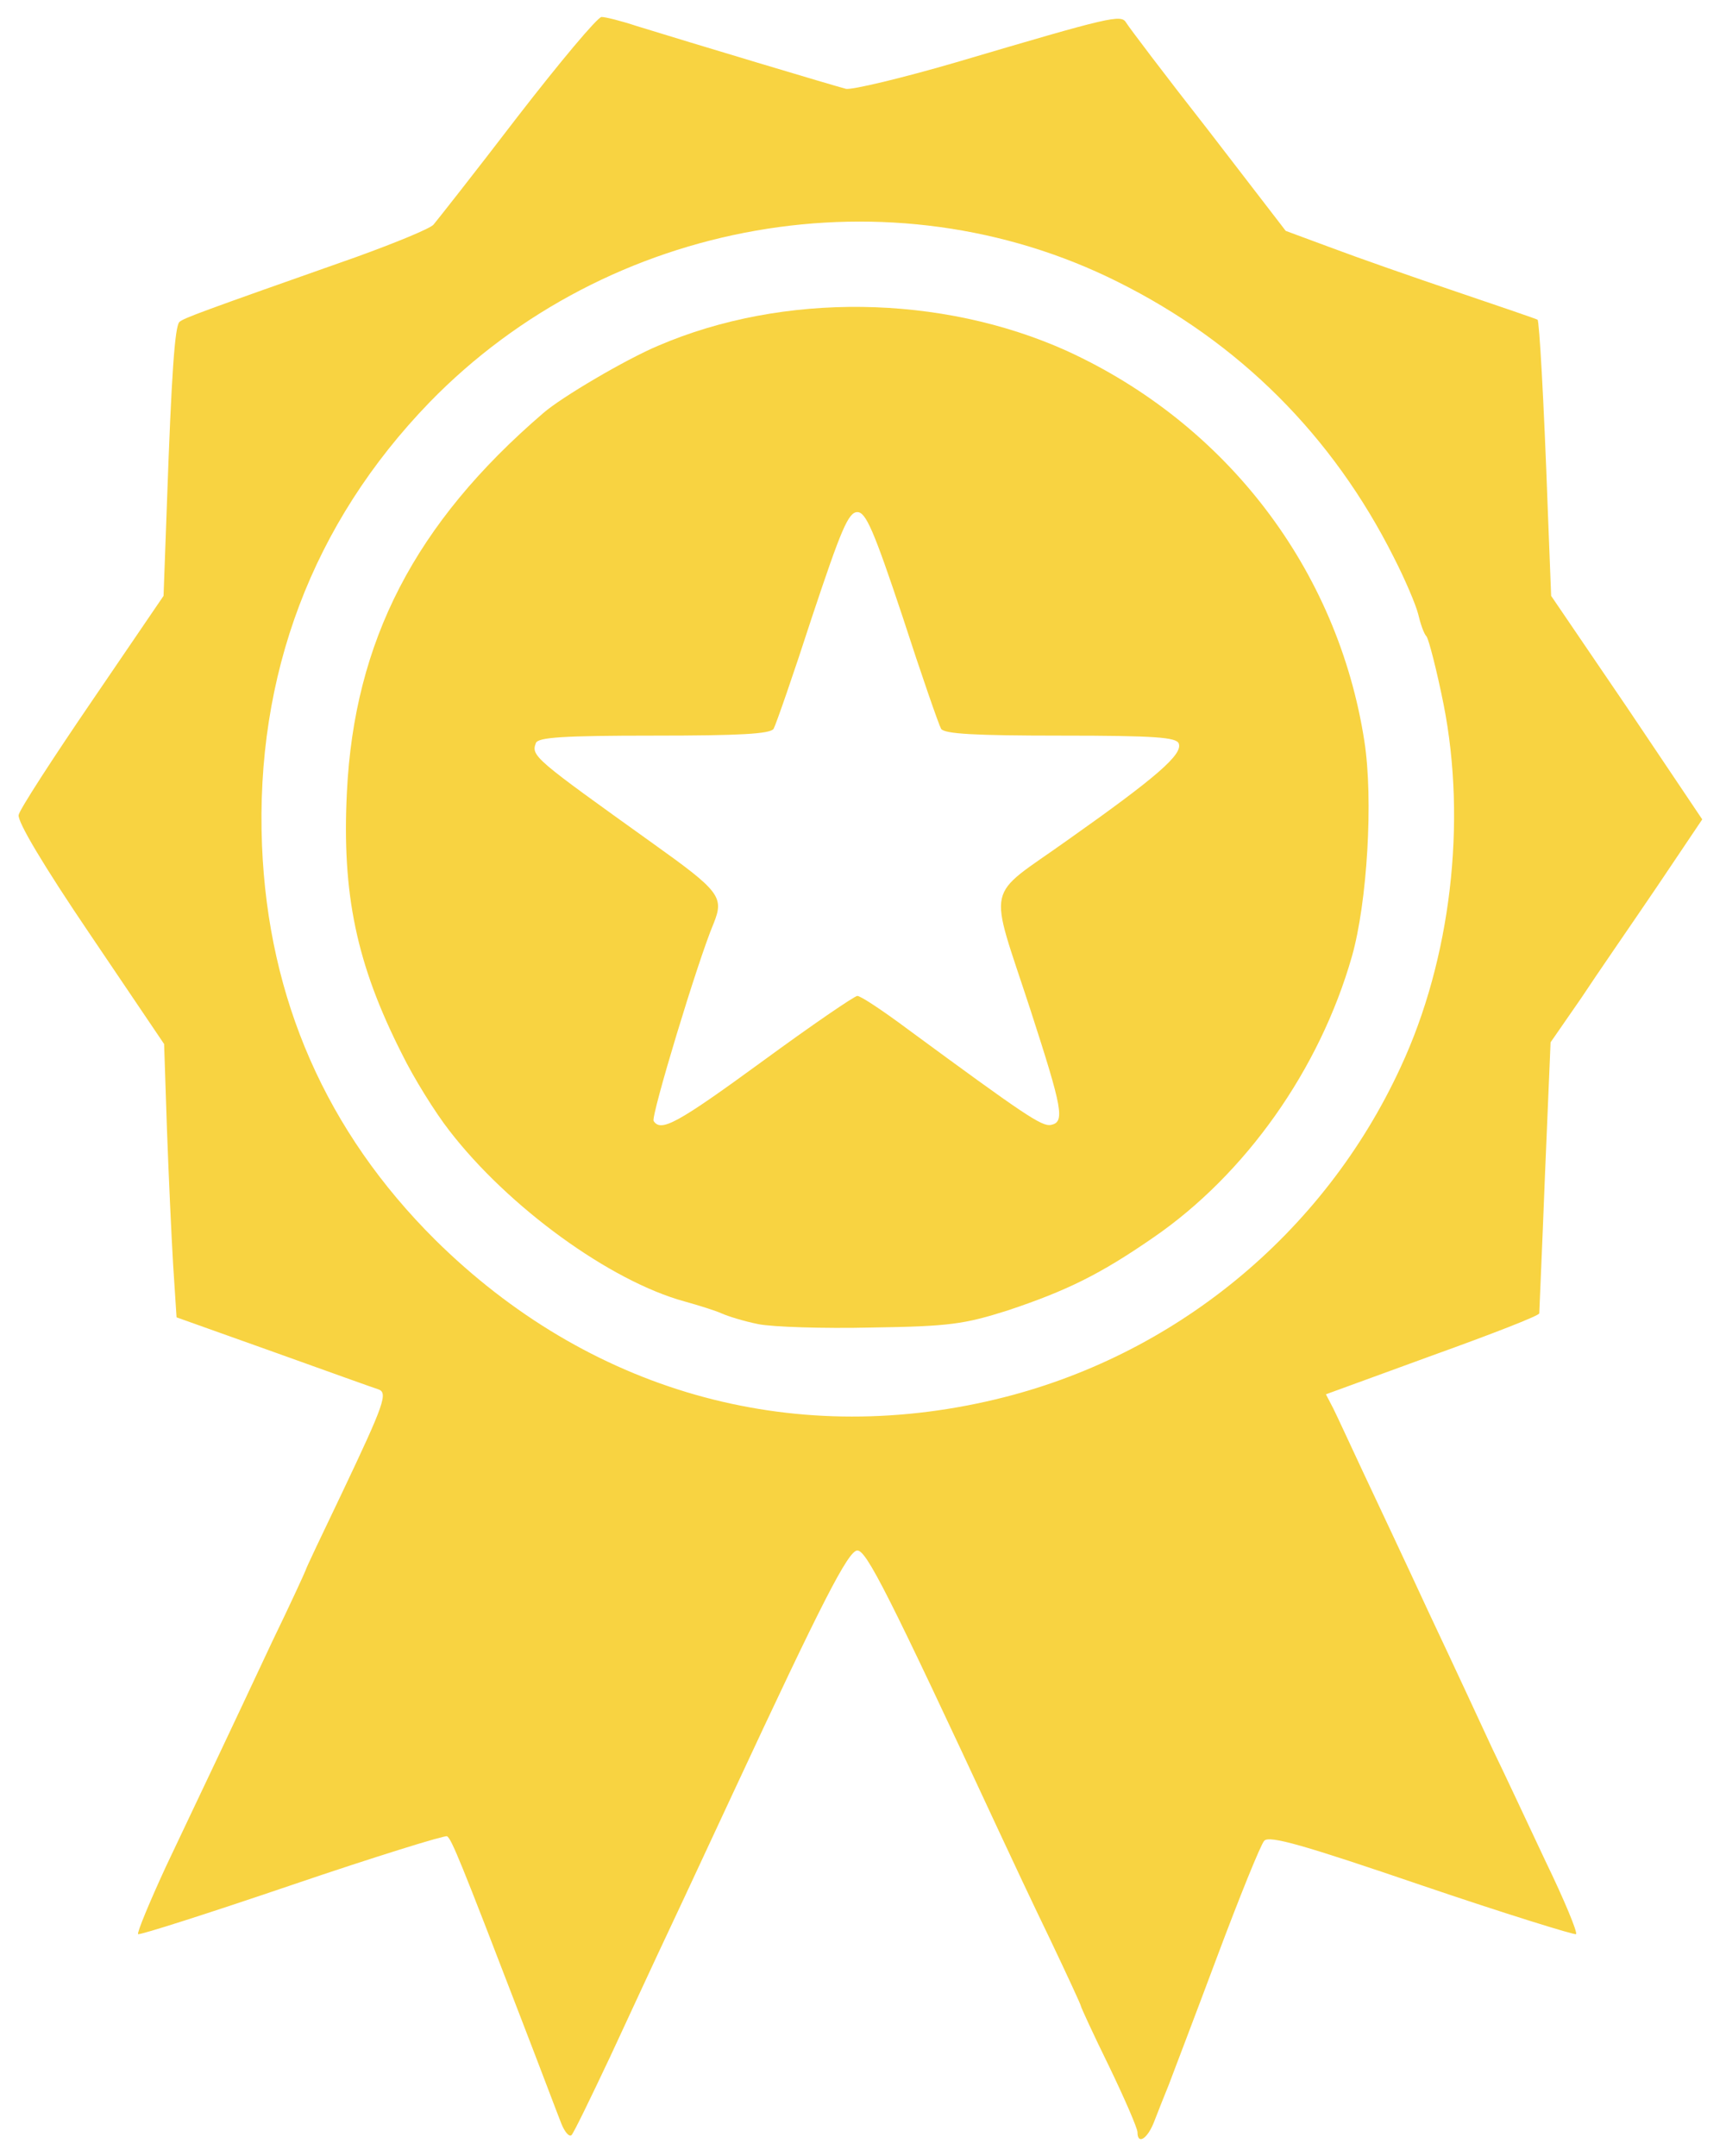 <!DOCTYPE svg PUBLIC "-//W3C//DTD SVG 20010904//EN" "http://www.w3.org/TR/2001/REC-SVG-20010904/DTD/svg10.dtd">
<svg version="1.0" xmlns="http://www.w3.org/2000/svg" width="305px" height="381px" viewBox="0 0 3050 3810" preserveAspectRatio="xMidYMid meet">
<g id="layer101" fill="#f8d341" stroke="none">
 <path d="M992 3753 c-6 -15 -38 -100 -72 -188 -106 -276 -122 -315 -130 -320 -4 -2 -127 36 -274 86 -147 50 -269 89 -272 87 -2 -3 20 -56 49 -119 30 -63 71 -150 92 -194 21 -44 64 -136 96 -204 33 -68 59 -125 59 -126 0 -2 29 -63 64 -136 76 -160 82 -178 64 -184 -7 -2 -90 -32 -185 -66 l-171 -61 -6 -92 c-3 -50 -8 -158 -11 -241 l-5 -150 -131 -194 c-82 -121 -129 -200 -126 -211 2 -10 61 -101 130 -202 l126 -185 6 -164 c8 -229 14 -312 22 -320 8 -7 35 -17 313 -115 69 -25 130 -50 136 -57 6 -7 73 -92 148 -190 75 -97 142 -177 149 -177 7 0 35 7 62 16 97 30 350 106 370 111 11 2 99 -19 195 -47 274 -81 291 -85 300 -70 4 7 69 93 145 190 l137 178 81 30 c45 17 145 52 222 78 77 26 141 48 142 49 3 2 11 139 18 334 l6 154 134 197 133 198 -80 119 c-44 65 -105 153 -134 197 l-54 78 -10 237 c-5 130 -10 239 -10 242 0 4 -85 37 -188 74 l-189 69 13 25 c7 14 30 64 52 111 22 47 75 159 117 250 43 91 93 199 112 240 20 41 62 131 94 199 33 68 57 126 54 129 -2 2 -125 -36 -272 -86 -208 -71 -270 -89 -279 -79 -6 6 -44 100 -84 207 -40 107 -79 209 -85 225 -7 17 -18 45 -25 63 -12 32 -30 43 -30 20 0 -7 -23 -60 -50 -116 -28 -57 -50 -105 -50 -107 0 -2 -24 -54 -54 -117 -30 -62 -70 -147 -89 -188 -198 -426 -236 -500 -252 -500 -16 0 -63 92 -218 425 -36 77 -86 185 -112 240 -26 55 -74 159 -107 230 -34 72 -64 134 -68 138 -4 4 -12 -5 -18 -20z m767 -1280 c315 -75 580 -292 716 -587 89 -191 117 -433 76 -641 -12 -60 -26 -114 -30 -120 -5 -5 -11 -23 -15 -40 -4 -16 -23 -61 -43 -100 -108 -215 -273 -380 -488 -487 -400 -200 -900 -112 -1216 213 -207 214 -308 482 -296 783 11 272 114 506 306 697 270 267 626 369 990 282z"/>
 <path d="M1340 2340 c-25 -5 -54 -14 -65 -19 -11 -5 -40 -14 -65 -21 -132 -36 -312 -167 -416 -302 -25 -32 -63 -93 -84 -136 -80 -158 -106 -282 -97 -462 13 -267 120 -475 347 -670 32 -28 146 -95 203 -119 221 -95 500 -91 722 9 282 129 479 386 526 690 16 103 5 285 -22 380 -57 200 -188 385 -351 497 -94 65 -153 94 -258 129 -76 24 -102 28 -240 30 -85 2 -175 -1 -200 -6z m8 -465 c86 -63 162 -115 167 -115 6 0 45 26 88 58 208 153 238 173 254 170 25 -5 21 -27 -36 -203 -75 -230 -82 -195 65 -300 160 -113 204 -152 197 -171 -4 -11 -41 -14 -208 -14 -152 0 -206 -3 -212 -12 -4 -7 -35 -96 -68 -198 -51 -153 -65 -185 -80 -185 -16 0 -29 32 -80 185 -33 102 -64 191 -68 198 -6 9 -60 12 -212 12 -160 0 -204 3 -208 13 -9 23 -2 28 206 177 119 85 127 95 108 142 -28 66 -111 341 -106 349 13 20 41 5 193 -106z"/>
 </g>

</svg>